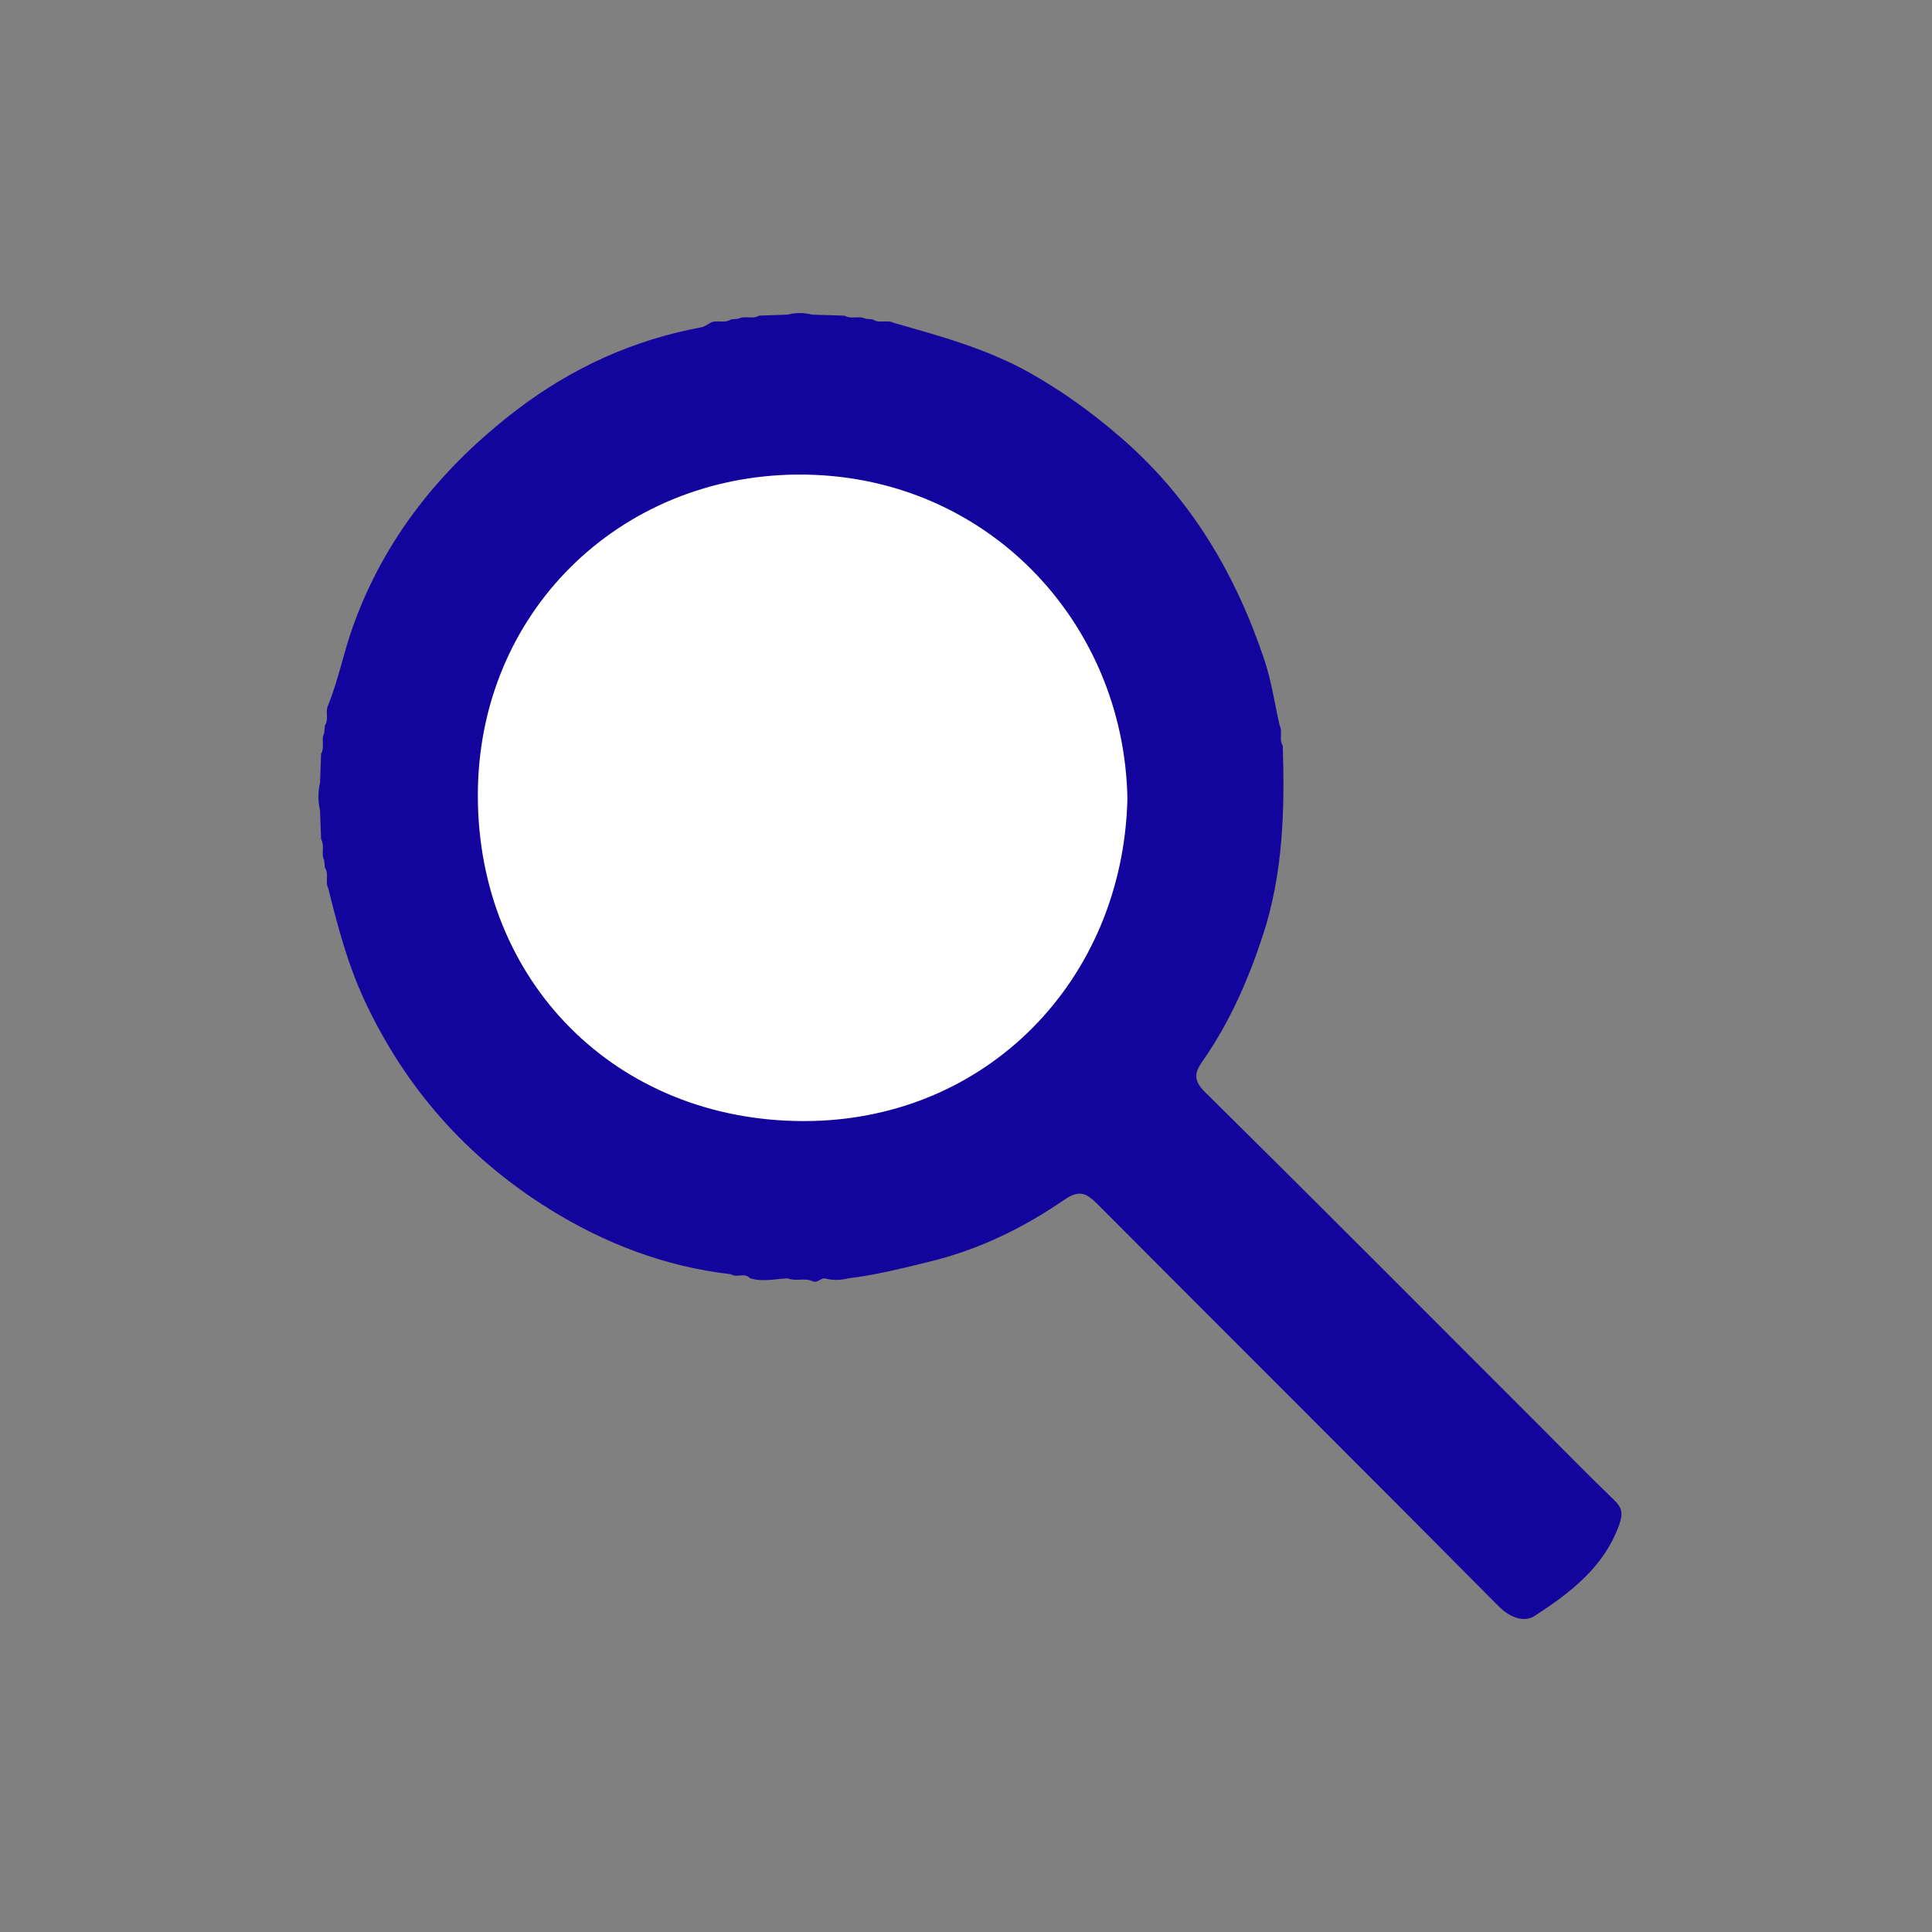 <?xml version="1.0" encoding="utf-8"?>
<!-- Generator: Adobe Illustrator 17.0.0, SVG Export Plug-In . SVG Version: 6.00 Build 0)  -->
<!DOCTYPE svg PUBLIC "-//W3C//DTD SVG 1.1//EN" "http://www.w3.org/Graphics/SVG/1.1/DTD/svg11.dtd">
<svg version="1.1" id="Layer_1" xmlns="http://www.w3.org/2000/svg" xmlns:xlink="http://www.w3.org/1999/xlink" x="0px" y="0px"
	 width="100px" height="100px" viewBox="0 0 100 100" enable-background="new 0 0 100 100" xml:space="preserve">
<rect x="0" y="0" width="100" height="100" fill="#808080" stroke="none"/>
<g>
	<path fill="#14049E" d="M16.987,36.498c0.526-1.306,0.791-2.691,1.263-4.021c1.649-4.646,4.621-8.288,8.456-11.23
		c2.835-2.175,6.051-3.656,9.605-4.308c0.163-0.03,0.309-0.153,0.463-0.232c0.331-0.175,0.729,0.055,1.052-0.172
		c0.131-0.013,0.261-0.025,0.392-0.038c0.341-0.177,0.741,0.046,1.077-0.16c0.493-0.017,0.987-0.035,1.48-0.052
		c0.418-0.109,0.835-0.109,1.253,0c0.562,0.018,1.125,0.035,1.687,0.053c0.341,0.206,0.745-0.016,1.09,0.161
		c0.125,0.012,0.251,0.023,0.376,0.035c0.329,0.231,0.734-0.002,1.072,0.175c2.414,0.688,4.84,1.347,7.048,2.588
		c1.72,0.967,3.301,2.119,4.795,3.421c3.561,3.104,5.859,7.002,7.342,11.419c0.37,1.102,0.536,2.273,0.796,3.412
		c0.173,0.33-0.049,0.722,0.163,1.046c0.104,3.324,0.021,6.618-1.035,9.832c-0.759,2.31-1.724,4.504-3.117,6.498
		c-0.425,0.609-0.491,0.993,0.139,1.615c5.83,5.756,11.608,11.565,17.402,17.359c1.248,1.249,2.482,2.513,3.755,3.736
		c0.412,0.396,0.479,0.696,0.275,1.267c-0.79,2.217-2.539,3.538-4.375,4.734c-0.548,0.357-1.275,0.103-1.87-0.496
		c-6.891-6.943-13.823-13.845-20.727-20.776c-0.553-0.555-0.928-0.832-1.731-0.28c-2.139,1.471-4.458,2.606-7.007,3.221
		c-1.392,0.336-2.778,0.694-4.204,0.862c-0.413,0.105-0.826,0.108-1.239-0.002c-0.217,0.017-0.38,0.273-0.63,0.141
		c-0.406-0.176-0.855,0.035-1.261-0.14c-0.65,0.031-1.301,0.196-1.951-0.002c-0.278-0.316-0.688-0.008-0.991-0.209
		c-3.402-0.393-6.523-1.585-9.412-3.386c-4.262-2.657-7.46-6.273-9.572-10.836c-0.853-1.843-1.371-3.796-1.857-5.758
		c-0.177-0.338,0.057-0.743-0.175-1.073c-0.012-0.125-0.023-0.25-0.035-0.376c-0.177-0.345,0.044-0.748-0.16-1.089
		c-0.018-0.492-0.036-0.984-0.053-1.476c-0.111-0.488-0.111-0.977,0-1.465c0.018-0.494,0.035-0.987,0.053-1.481
		c0.205-0.336-0.016-0.735,0.16-1.075c0.013-0.131,0.025-0.262,0.038-0.392C17.042,37.224,16.813,36.828,16.987,36.498z"/>
	<path fill="#FFFFFF" d="M58.355,41.338c-0.222,9.393-7.307,16.705-16.773,16.689c-9.719-0.016-16.828-7.24-16.849-16.812
		c-0.021-9.48,7.307-16.589,16.546-16.651C50.979,24.498,58.189,32.149,58.355,41.338z"/>
</g>
</svg>
